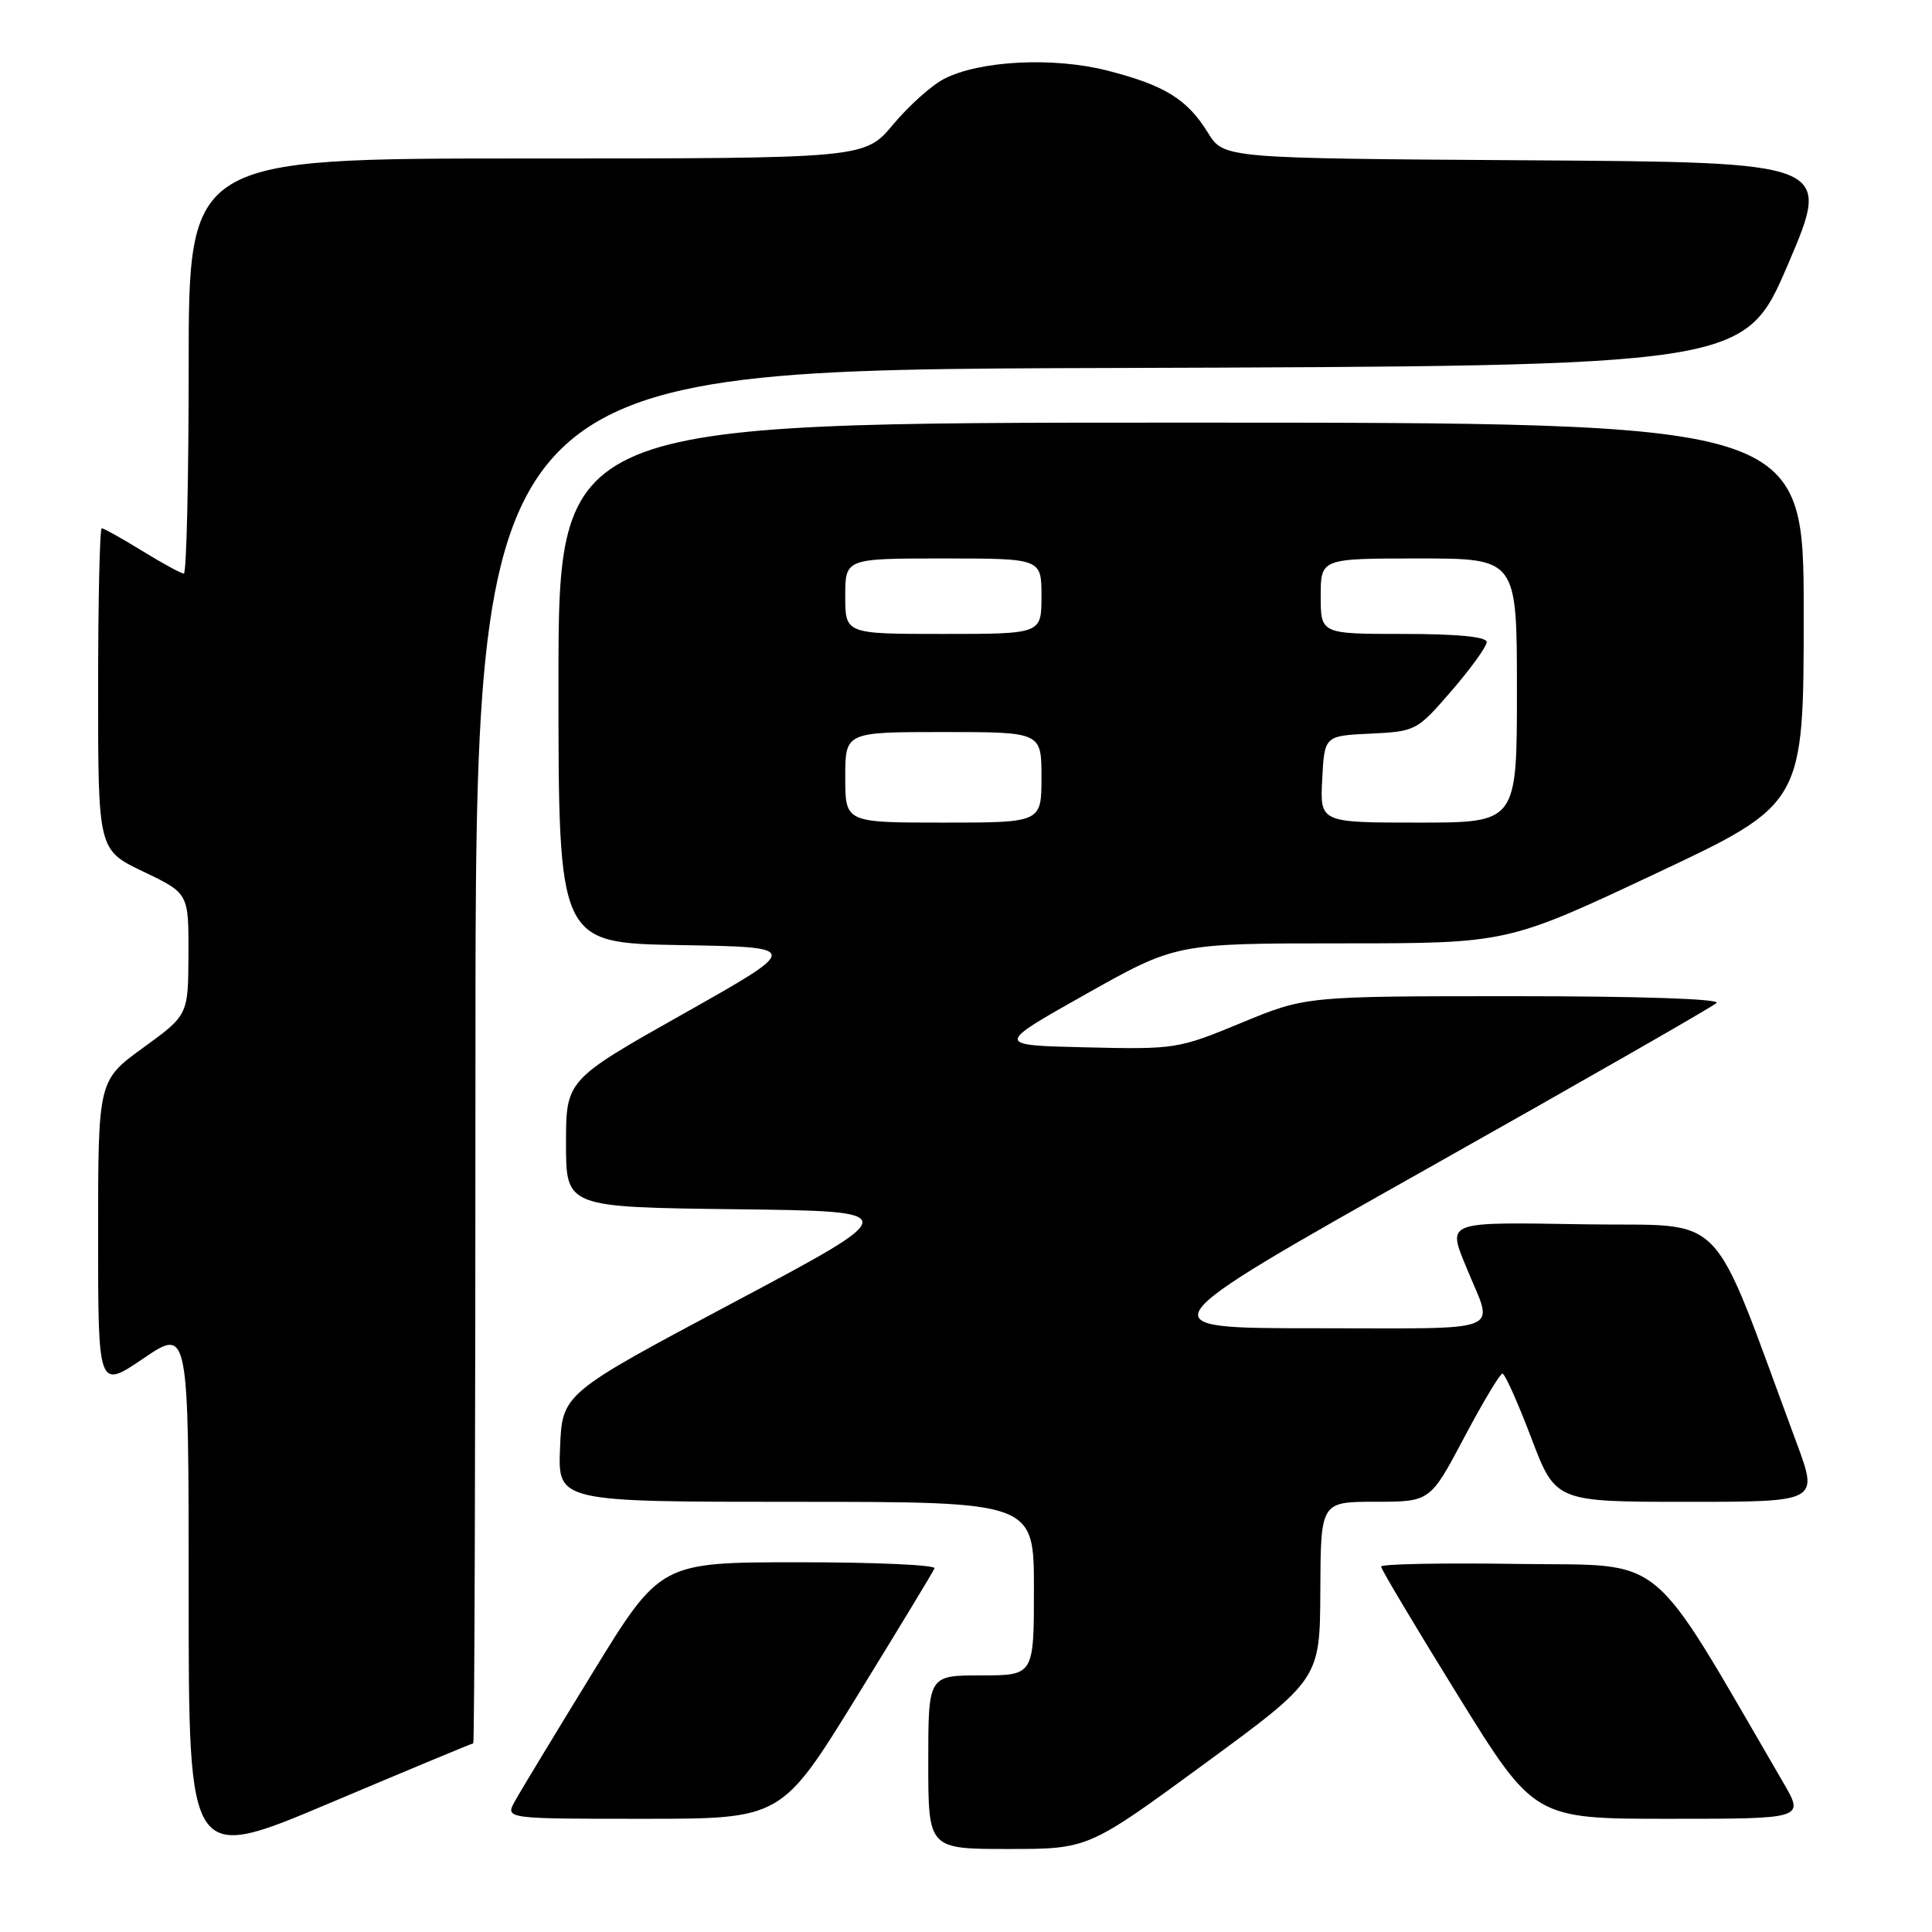 <?xml version="1.0" encoding="UTF-8" standalone="no"?>
<!DOCTYPE svg PUBLIC "-//W3C//DTD SVG 1.1//EN" "http://www.w3.org/Graphics/SVG/1.1/DTD/svg11.dtd" >
<svg xmlns="http://www.w3.org/2000/svg" xmlns:xlink="http://www.w3.org/1999/xlink" version="1.1" viewBox="0 0 256 256">
 <g >
 <path fill="currentColor"
d=" M 62.71 231.00 C 62.87 231.00 63.00 190.05 63.00 140.01 C 63.00 49.01 63.00 49.01 147.08 48.76 C 231.15 48.50 231.15 48.50 236.93 35.00 C 242.70 21.50 242.70 21.50 202.42 21.24 C 162.15 20.98 162.15 20.98 160.06 17.59 C 157.31 13.14 154.33 11.30 146.76 9.36 C 139.58 7.52 129.80 8.02 125.08 10.46 C 123.44 11.31 120.41 14.02 118.34 16.50 C 114.58 21.00 114.58 21.00 69.79 21.00 C 25.00 21.00 25.00 21.00 25.00 48.50 C 25.00 63.62 24.71 76.00 24.36 76.00 C 24.01 76.00 21.53 74.65 18.85 73.00 C 16.16 71.35 13.75 70.00 13.48 70.00 C 13.22 70.00 13.00 79.59 13.00 91.32 C 13.00 112.63 13.00 112.63 19.00 115.50 C 25.00 118.37 25.00 118.37 24.97 126.43 C 24.94 134.50 24.94 134.50 18.97 138.83 C 13.00 143.17 13.00 143.17 13.00 163.62 C 13.00 184.07 13.00 184.07 19.00 180.00 C 25.00 175.93 25.00 175.93 25.00 211.37 C 25.00 246.82 25.00 246.82 43.71 238.91 C 54.01 234.56 62.56 231.00 62.71 231.00 Z  M 159.55 233.75 C 174.90 222.50 174.90 222.50 174.95 210.75 C 175.00 199.00 175.00 199.00 182.25 198.99 C 189.50 198.99 189.50 198.99 194.00 190.50 C 196.47 185.83 198.76 182.01 199.08 182.01 C 199.40 182.00 201.11 185.82 202.89 190.50 C 206.11 199.00 206.11 199.00 223.53 199.00 C 240.95 199.00 240.95 199.00 238.08 191.25 C 226.32 159.54 229.20 162.53 210.15 162.23 C 191.28 161.93 191.77 161.74 194.38 168.13 C 197.93 176.81 200.00 176.00 174.35 176.00 C 151.56 176.00 151.56 176.00 189.03 154.90 C 209.64 143.30 226.93 133.40 227.45 132.90 C 228.02 132.36 217.26 132.00 200.71 132.00 C 173.02 132.00 173.02 132.00 164.49 135.53 C 156.14 138.99 155.72 139.06 143.91 138.78 C 131.85 138.50 131.85 138.50 143.84 131.75 C 155.84 125.00 155.84 125.00 177.78 125.00 C 199.73 125.00 199.73 125.00 219.37 115.76 C 239.00 106.52 239.00 106.52 239.00 81.26 C 239.00 56.00 239.00 56.00 156.50 56.00 C 74.00 56.00 74.00 56.00 74.00 90.48 C 74.00 124.95 74.00 124.95 90.11 125.23 C 106.21 125.50 106.21 125.50 90.61 134.30 C 75.00 143.10 75.00 143.10 75.00 151.53 C 75.00 159.96 75.00 159.96 97.46 160.23 C 119.92 160.50 119.92 160.50 97.21 172.58 C 74.50 184.66 74.50 184.66 74.21 191.83 C 73.91 199.00 73.91 199.00 105.46 199.00 C 137.00 199.00 137.00 199.00 137.00 210.50 C 137.00 222.00 137.00 222.00 130.00 222.00 C 123.00 222.00 123.00 222.00 123.00 233.50 C 123.00 245.00 123.00 245.00 133.60 245.00 C 144.20 245.00 144.20 245.00 159.55 233.75 Z  M 113.53 224.81 C 119.01 215.91 123.65 208.26 123.83 207.81 C 124.02 207.37 115.92 207.00 105.83 207.01 C 87.50 207.01 87.50 207.01 78.50 221.69 C 73.55 229.76 68.92 237.40 68.22 238.68 C 66.94 241.00 66.94 241.00 85.25 241.00 C 103.56 241.00 103.56 241.00 113.53 224.81 Z  M 236.32 236.25 C 218.10 204.98 221.17 207.53 201.19 207.23 C 191.19 207.08 183.00 207.23 183.00 207.58 C 183.00 207.92 187.57 215.58 193.15 224.60 C 203.30 241.00 203.30 241.00 221.19 241.00 C 239.08 241.00 239.08 241.00 236.32 236.25 Z  M 112.00 103.00 C 112.00 97.00 112.00 97.00 125.00 97.00 C 138.00 97.00 138.00 97.00 138.00 103.00 C 138.00 109.00 138.00 109.00 125.00 109.00 C 112.00 109.00 112.00 109.00 112.00 103.00 Z  M 175.20 103.25 C 175.50 97.50 175.50 97.50 181.60 97.21 C 187.61 96.92 187.76 96.83 192.35 91.52 C 194.91 88.56 197.00 85.65 197.00 85.07 C 197.00 84.38 193.13 84.00 186.00 84.00 C 175.00 84.00 175.00 84.00 175.00 79.00 C 175.00 74.00 175.00 74.00 188.00 74.00 C 201.00 74.00 201.00 74.00 201.00 91.50 C 201.00 109.00 201.00 109.00 187.95 109.00 C 174.90 109.00 174.90 109.00 175.20 103.25 Z  M 112.00 79.00 C 112.00 74.00 112.00 74.00 125.00 74.00 C 138.00 74.00 138.00 74.00 138.00 79.00 C 138.00 84.00 138.00 84.00 125.00 84.00 C 112.00 84.00 112.00 84.00 112.00 79.00 Z "/>
</g>
</svg>